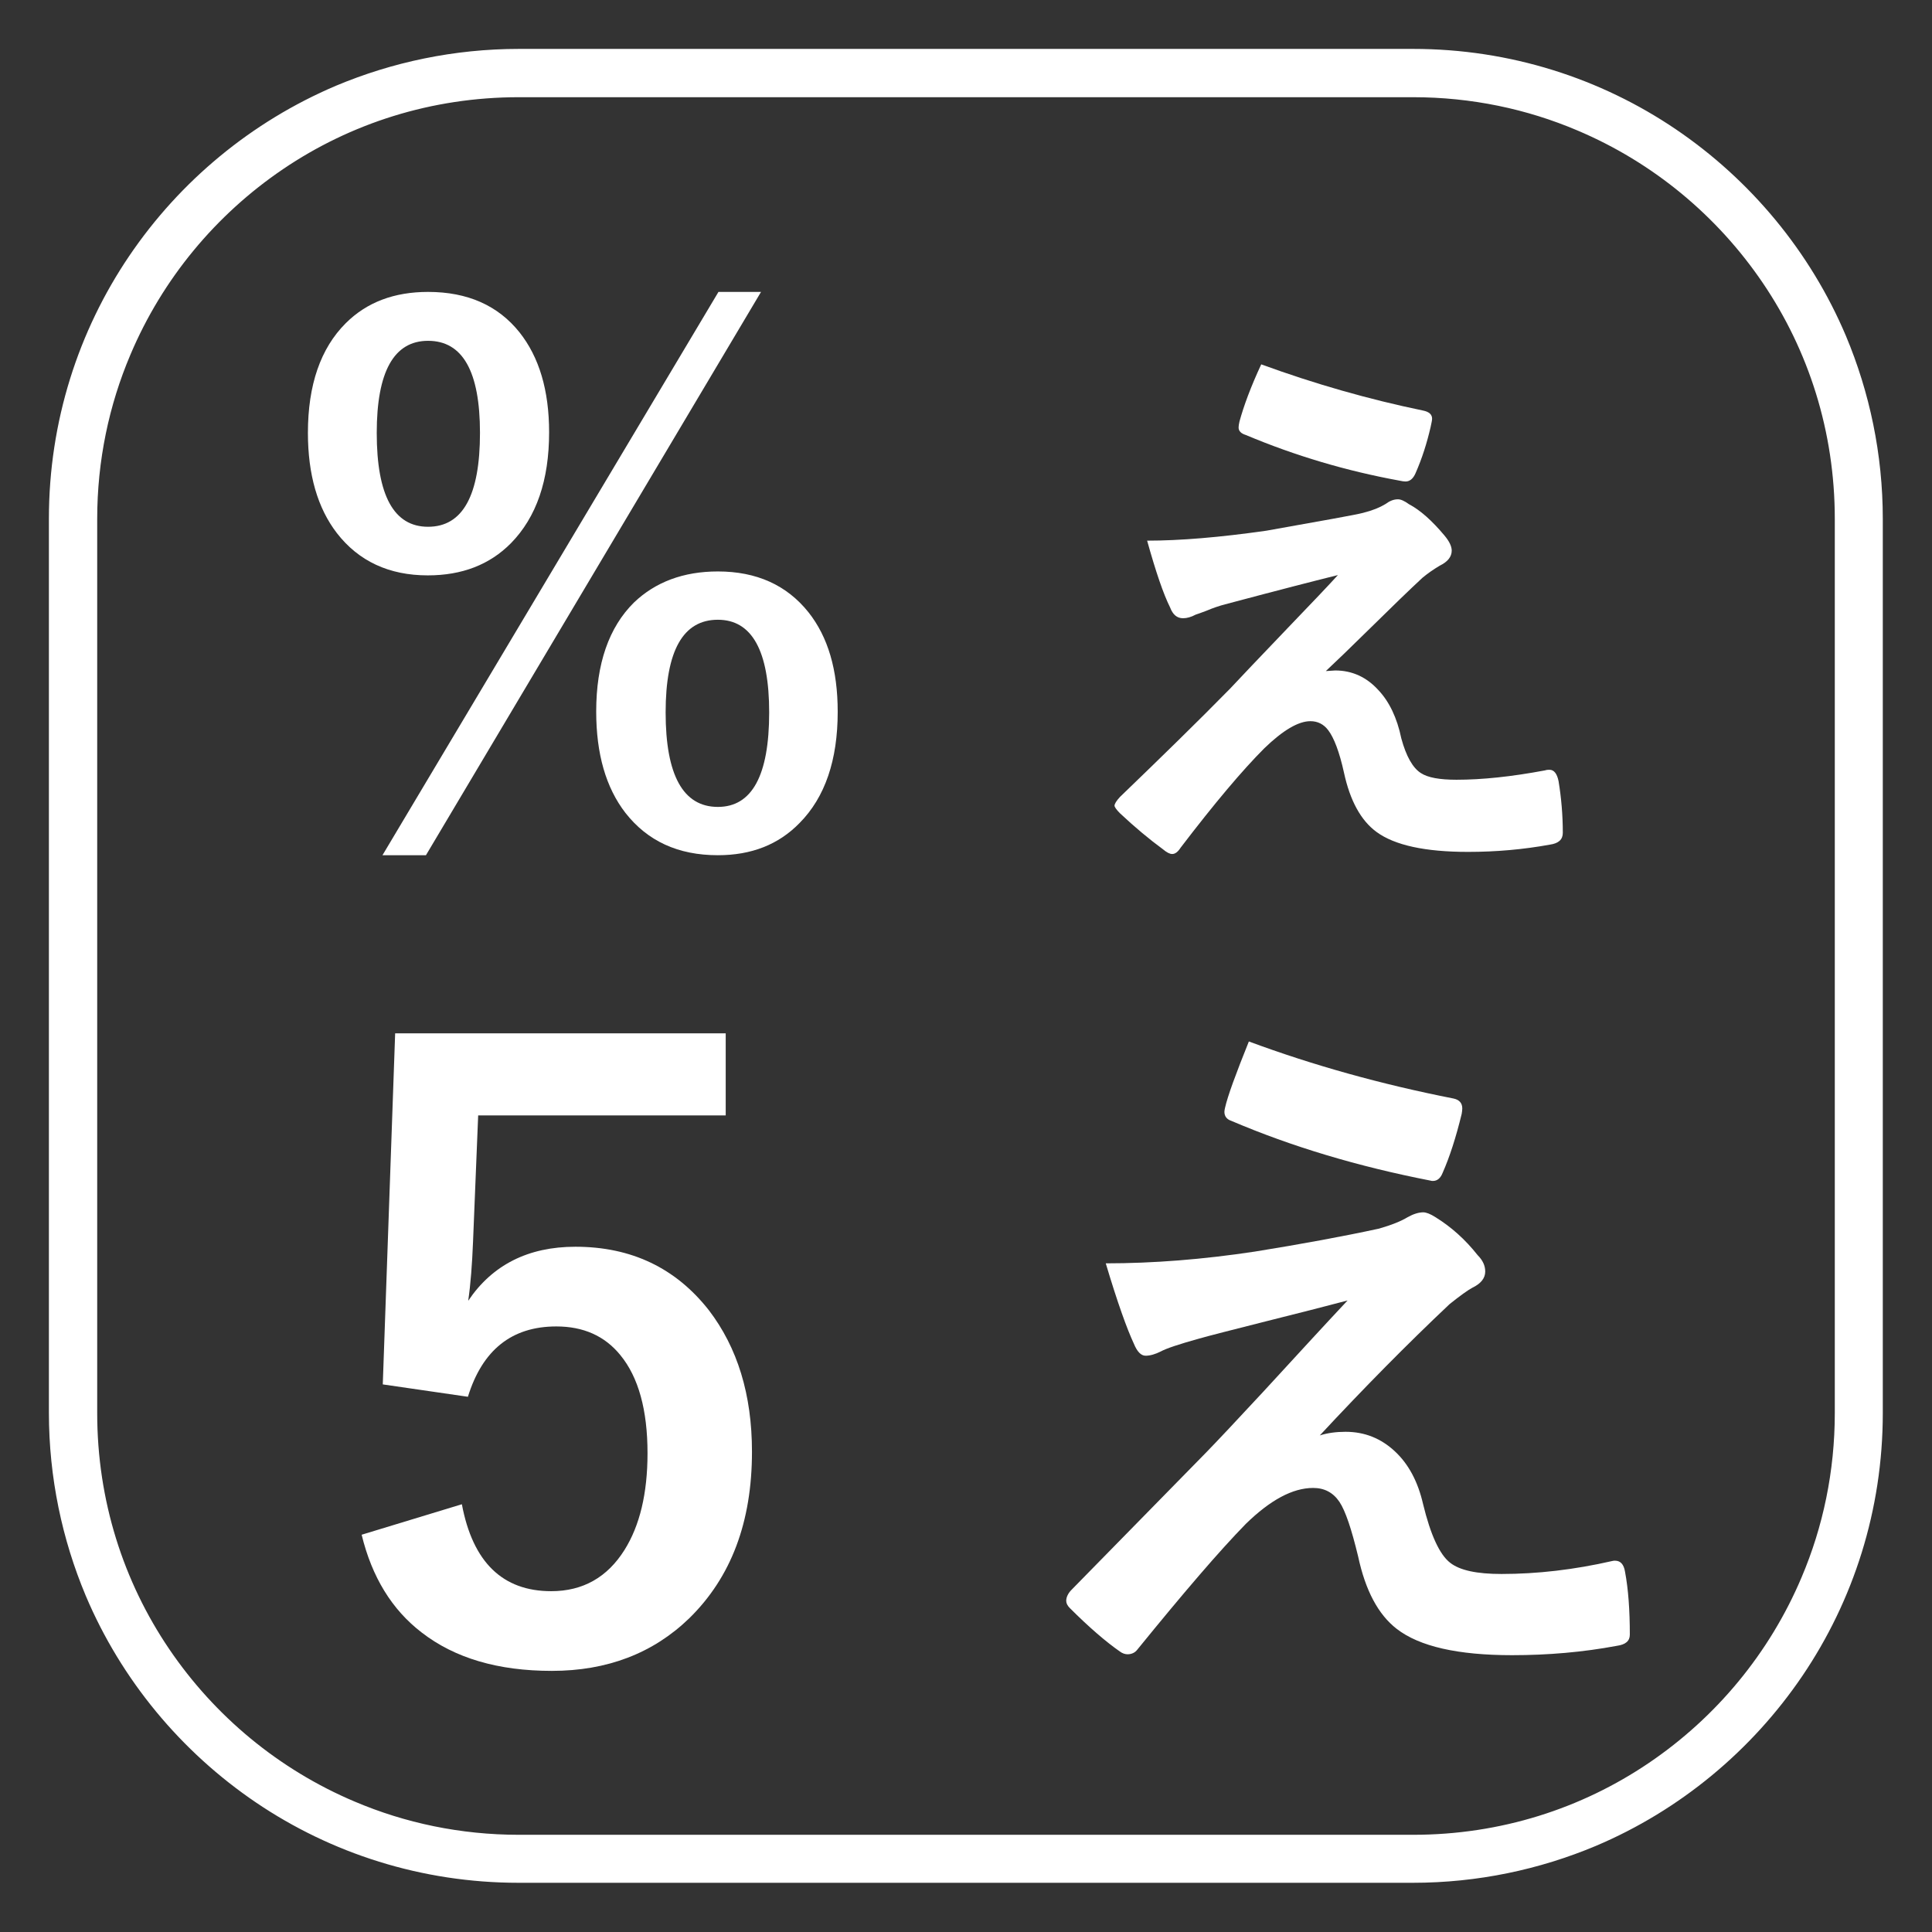 <svg version="1.1" id="number-5" xmlns="http://www.w3.org/2000/svg" xmlns:xlink="http://www.w3.org/1999/xlink" x="0px" y="0px" viewBox="0 0 640 640" enable-background="new 0 0 640 640" xml:space="preserve"><rect x="0" y="0" width="640" height="640" fill="#333333" stroke="none"/><path fill="#FFFFFF" d="M468.1,24.2v-8H171.9c-21.5,0-42,4.4-60.6,12.2C83.3,40.3,59.6,60,42.8,84.8c-16.8,24.8-26.6,54.8-26.6,87&#xD;&#xA;&#x9;l0,296.2c0,21.5,4.4,42,12.2,60.6c11.8,27.9,31.6,51.7,56.4,68.5c24.8,16.8,54.8,26.6,87,26.6h296.2c21.5,0,42-4.4,60.6-12.2&#xD;&#xA;&#x9;c27.9-11.8,51.7-31.6,68.5-56.4c16.8-24.8,26.6-54.8,26.6-87V171.9c0-21.5-4.4-42-12.2-60.6c-11.8-27.9-31.6-51.7-56.4-68.5&#xD;&#xA;&#x9;c-24.8-16.8-54.8-26.6-87-26.6L468.1,24.2v8c19.3,0,37.7,3.9,54.4,11c25.1,10.6,46.4,28.3,61.5,50.6c15.1,22.3,23.8,49.1,23.8,78.1&#xD;&#xA;&#x9;v296.2c0,19.3-3.9,37.7-11,54.4c-10.6,25.1-28.3,46.4-50.6,61.5c-22.3,15.1-49.1,23.8-78.1,23.8H171.9c-19.3,0-37.7-3.9-54.4-11&#xD;&#xA;&#x9;c-25.1-10.6-46.4-28.3-61.5-50.6c-15.1-22.3-23.8-49.1-23.8-78.1V171.9c0-19.3,3.9-37.7,11-54.4c10.6-25.1,28.3-46.4,50.6-61.5&#xD;&#xA;&#x9;c22.3-15.1,49.1-23.8,78.1-23.8h296.2V24.2z"/><g><path fill="#FFFFFF" d="M141.8,96.7c13.1,0,23.2,4.5,30.3,13.4c6.5,8.2,9.8,19.2,9.8,33.1c0,15.9-4.2,28.1-12.6,36.7&#xD;&#xA;&#x9;&#x9;c-7.1,7.2-16.3,10.7-27.6,10.7c-12.8,0-22.9-4.7-30.1-14c-6.4-8.3-9.6-19.4-9.6-33.2c0-15.9,4.2-28,12.5-36.3&#xD;&#xA;&#x9;&#x9;C121.5,100.1,130.6,96.7,141.8,96.7z M141.8,112.9c-11.3,0-17,10.2-17,30.5c0,20.8,5.7,31.1,17,31.1c11.5,0,17.2-10.4,17.2-31.1&#xD;&#xA;&#x9;&#x9;C159,123.1,153.3,112.9,141.8,112.9z M252.1,96.7l-111,186.6h-14.4L238,96.7H252.1z M237.8,189.3c12.8,0,22.8,4.5,30,13.5&#xD;&#xA;&#x9;&#x9;c6.5,8.2,9.7,19.1,9.7,33c0,16-4.2,28.3-12.6,36.8c-7,7.2-16,10.7-27.1,10.7c-13.2,0-23.3-4.7-30.6-14c-6.5-8.4-9.7-19.6-9.7-33.6&#xD;&#xA;&#x9;&#x9;c0-15.8,4.2-27.9,12.5-36.1C217.1,192.8,226.4,189.3,237.8,189.3z M237.8,205.3c-11.5,0-17.3,10.2-17.3,30.7&#xD;&#xA;&#x9;&#x9;c0,20.8,5.8,31.3,17.3,31.3c11.3,0,17-10.4,17-31.3C254.8,215.6,249.1,205.3,237.8,205.3z"/></g><g><path fill="#FFFFFF" d="M240.4,342.3v27.2h-82l-1.7,41.8c-0.3,7.5-0.8,14.1-1.6,19.6c8-11.9,19.9-17.9,35.5-17.9&#xD;&#xA;&#x9;&#x9;c18.5,0,33.2,7,44.2,21c9.5,12.4,14.3,28,14.3,46.9c0,23.3-6.9,41.6-20.8,55.2c-12,11.6-27.2,17.4-45.5,17.4&#xD;&#xA;&#x9;&#x9;c-17.8,0-32.1-4.2-43.1-12.7c-9.9-7.6-16.5-18.4-19.9-32.4l33.2-10.1c3.6,19.2,13.5,28.8,29.6,28.8c10.5,0,18.6-4.6,24.3-13.7&#xD;&#xA;&#x9;&#x9;c5-8,7.6-18.6,7.6-32c0-14.3-3-25.2-9-32.5c-5.2-6.4-12.3-9.5-21.2-9.5c-14.8,0-24.5,7.8-29.3,23.3l-28.2-4.1l4.1-116.3H240.4z"/></g><g><path fill="#FFFFFF" d="M380,179.1c10.9,0,24.1-1.1,39.5-3.3c19.1-3.4,29.8-5.3,32-5.9c3.2-0.8,5.6-1.8,7.4-2.9&#xD;&#xA;&#x9;&#x9;c1.5-1.1,2.8-1.6,4.2-1.6c0.9,0,2.1,0.5,3.6,1.6c3.8,2,7.7,5.5,11.8,10.4c1.6,1.9,2.4,3.6,2.4,5c0,2-1.3,3.7-4,5&#xD;&#xA;&#x9;&#x9;c-2,1.2-3.9,2.5-5.7,4c-4.2,3.9-10,9.5-17.2,16.6c-6.8,6.7-11.8,11.5-14.8,14.3l3.1-0.2c5.6,0,10.4,2.2,14.3,6.5&#xD;&#xA;&#x9;&#x9;c3.6,3.8,6.2,9.2,7.6,16c1.6,5.9,3.8,9.8,6.5,11.5c2.3,1.5,6.2,2.2,11.8,2.2c8.4,0,18.1-1,29.3-3.1c0.6-0.2,1.1-0.2,1.5-0.2&#xD;&#xA;&#x9;&#x9;c1.5,0,2.5,1.3,3,3.8c0.9,5.5,1.4,11.2,1.4,17.1c0,2.2-1.4,3.5-4.3,3.9c-8.8,1.6-17.8,2.4-27.1,2.4c-14.2,0-24.3-2.2-30.3-6.6&#xD;&#xA;&#x9;&#x9;c-5.2-3.8-8.8-10.4-10.8-19.7c-1.5-6.8-3.3-11.5-5.2-14c-1.5-2-3.5-3-5.9-3c-4,0-9.1,3-15.3,9c-7.2,7.2-16.4,18.1-27.7,32.9&#xD;&#xA;&#x9;&#x9;c-0.9,1.4-1.8,2.1-2.8,2.1c-0.8,0-1.8-0.5-3.1-1.6c-4.5-3.3-9.3-7.3-14.2-11.9c-1.2-1.2-1.8-2.1-1.8-2.5c0-0.6,0.6-1.6,1.8-2.9&#xD;&#xA;&#x9;&#x9;c13.6-13.1,25.8-25,36.5-35.9c3.2-3.4,9.6-10.2,19.4-20.4c7.8-8.1,13.2-13.8,16.3-17.2c-6.5,1.6-19,4.8-37.4,9.7&#xD;&#xA;&#x9;&#x9;c-1.9,0.5-4,1.2-6.1,2.1c-1.8,0.7-3,1.1-3.6,1.3c-1.5,0.8-2.9,1.2-4.2,1.2c-2,0-3.4-1.2-4.3-3.6C385.4,196.8,382.9,189.5,380,179.1&#xD;&#xA;&#x9;&#x9;z M417.8,120.7c17.8,6.5,35.7,11.6,53.6,15.3c2,0.4,3,1.3,3,2.7c0,0.5-0.2,1.4-0.5,2.8c-1.2,5.2-2.8,10.3-5,15.3&#xD;&#xA;&#x9;&#x9;c-0.8,1.8-1.9,2.7-3.3,2.7c-0.5,0-1.2-0.1-2.1-0.3c-17.5-3.2-34.4-8.2-50.8-15.1c-1.6-0.5-2.4-1.3-2.4-2.5c0-0.5,0.1-1.1,0.3-2&#xD;&#xA;&#x9;&#x9;C412,134.5,414.3,128.2,417.8,120.7z"/></g><g><path fill="#FFFFFF" d="M366.3,418.5c15.8,0,32.2-1.3,49.4-3.9c15.5-2.5,29.1-5,41.1-7.6c4.2-1.2,7.4-2.5,9.5-3.8&#xD;&#xA;&#x9;&#x9;c2-1.1,3.7-1.6,5.2-1.6c0.9,0,2.3,0.5,4,1.6c5.2,3.2,9.9,7.4,14,12.6c1.7,1.7,2.5,3.5,2.5,5.4c0,2.2-1.4,4-4.3,5.4&#xD;&#xA;&#x9;&#x9;c-1.5,0.8-4,2.6-7.5,5.4c-14.1,13.3-28.4,27.8-43,43.5c2.5-0.8,5.4-1.2,8.5-1.2c6.4,0,11.8,2.2,16.4,6.5c4.5,4.2,7.6,10,9.3,17.4&#xD;&#xA;&#x9;&#x9;c2.5,10.3,5.5,16.8,9,19.5c3.2,2.5,8.8,3.7,17,3.7c11.8,0,24-1.4,36.7-4.3c0.3-0.1,0.6-0.1,0.9-0.1c1.8,0,2.9,1.2,3.3,3.6&#xD;&#xA;&#x9;&#x9;c1.1,5.8,1.6,12.8,1.6,20.9c0,2.1-1.4,3.3-4.3,3.7c-11.2,2.1-22.8,3.1-34.7,3.1c-18,0-30.7-2.9-38.2-8.7&#xD;&#xA;&#x9;&#x9;c-6.2-4.8-10.4-12.8-12.8-24c-2.2-9.1-4.2-15.1-6.2-18.1c-2.1-3.1-5-4.6-8.7-4.6c-6.8,0-14.2,4-22.3,11.9&#xD;&#xA;&#x9;&#x9;c-8.8,9-20.7,22.9-35.9,41.6c-0.8,1.1-2,1.6-3.3,1.6c-0.8,0-1.7-0.3-2.5-0.9c-4.6-3.2-10.2-8-16.6-14.4c-0.8-0.8-1.2-1.6-1.2-2.4&#xD;&#xA;&#x9;&#x9;c0-1.2,0.6-2.5,1.8-3.7l44.6-45.5c3.6-3.7,9.9-10.4,18.9-20.1c12.3-13.4,21.6-23.5,27.9-30.2c-7.2,1.9-16.2,4.2-27,6.9&#xD;&#xA;&#x9;&#x9;c-11.5,2.9-18.9,4.8-22.1,5.7c-6.8,1.9-11,3.3-12.8,4.3c-1.8,0.9-3.5,1.4-5,1.4c-1.5,0-2.8-1.3-3.9-4&#xD;&#xA;&#x9;&#x9;C373.4,440.4,370.2,431.6,366.3,418.5z M413.7,345c21.3,7.9,43.9,14.2,67.8,18.9c1.9,0.4,2.9,1.5,2.9,3.3c0,0.5-0.1,1.2-0.2,1.8&#xD;&#xA;&#x9;&#x9;c-1.9,7.8-4,14.3-6.3,19.5c-0.7,1.8-1.8,2.7-3.2,2.7c-0.3,0-0.6,0-0.8-0.1c-24.1-4.7-46.1-11.3-66-19.8c-1.5-0.5-2.3-1.5-2.3-3&#xD;&#xA;&#x9;&#x9;c0-0.4,0.1-0.8,0.2-1.3C406.7,363,409.4,355.7,413.7,345z"/></g></svg>
